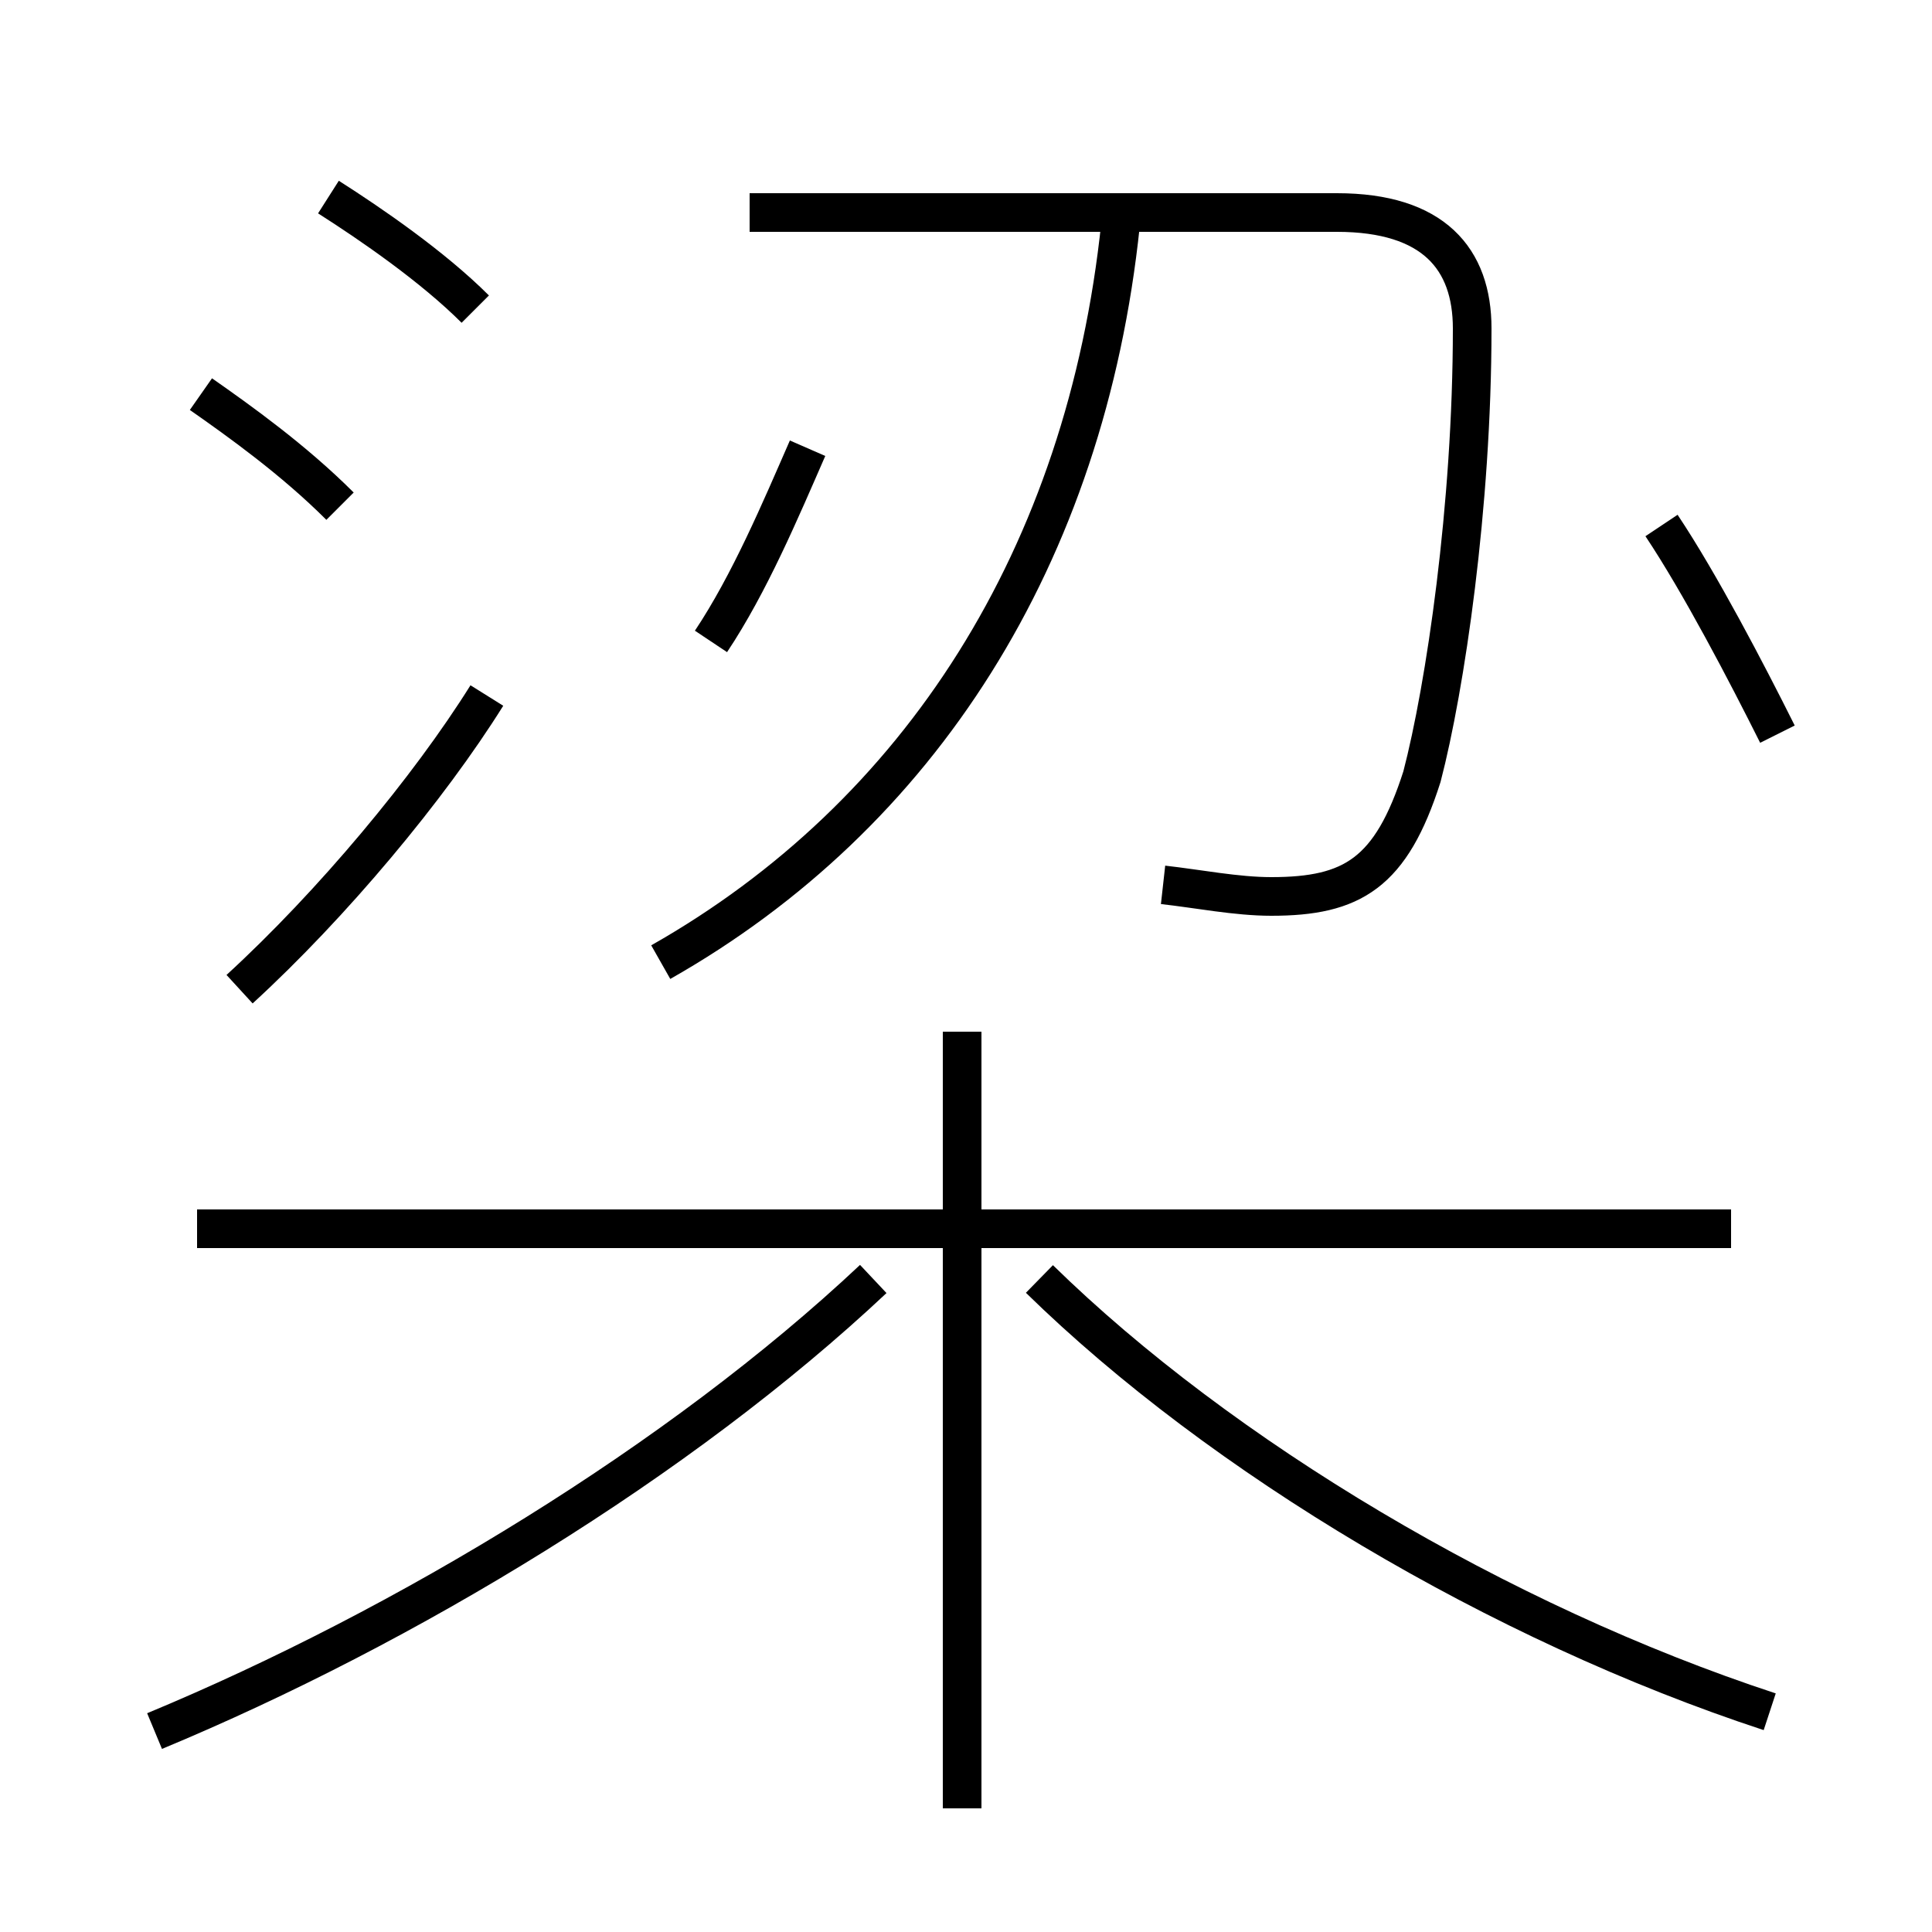 <?xml version='1.0' encoding='utf8'?>
<svg viewBox="0.0 -44.0 50.0 50.0" version="1.1" xmlns="http://www.w3.org/2000/svg">
<rect x="0.0" y="-44.0" width="50.0" height="50.0" fill="#808080" stroke="none"/>
<rect x="-1000" y="-1000" width="2000" height="2000" stroke="white" fill="white"/>
<g style="fill:none; stroke:#000000;  stroke-width:1">
<path d="M 8.8 30.9 C 7.6 32.1 6.2 33.1 5.2 33.8 M 12.3 36.0 C 11.2 37.1 9.6 38.2 8.5 38.9 M 6.2 18.4 C 8.6 20.6 11.1 23.6 12.6 26.0 M 18.4 27.4 C 19.4 28.9 20.2 30.8 20.9 32.4 M 4.0 -0.8 C 10.5 1.9 17.6 6.2 22.6 10.9 M 24.9 -2.8 L 24.9 17.3 M 44.8 12.2 L 5.1 12.2 M 45.8 -0.3 C 38.8 2.0 31.6 6.3 26.9 10.9 M 30.1 21.1 C 31.0 21.0 32.0 20.8 32.9 20.8 C 35.0 20.8 36.0 21.4 36.8 23.9 C 37.4 26.2 38.1 30.9 38.1 35.5 C 38.1 37.3 37.1 38.5 34.6 38.5 L 19.4 38.5 M 17.1 19.1 C 23.8 22.9 28.1 29.6 29.0 38.2 M 46.0 25.0 C 45.2 26.6 44.0 28.9 43.0 30.4 " transform="scale(1, -1)" />
</g>
</svg>